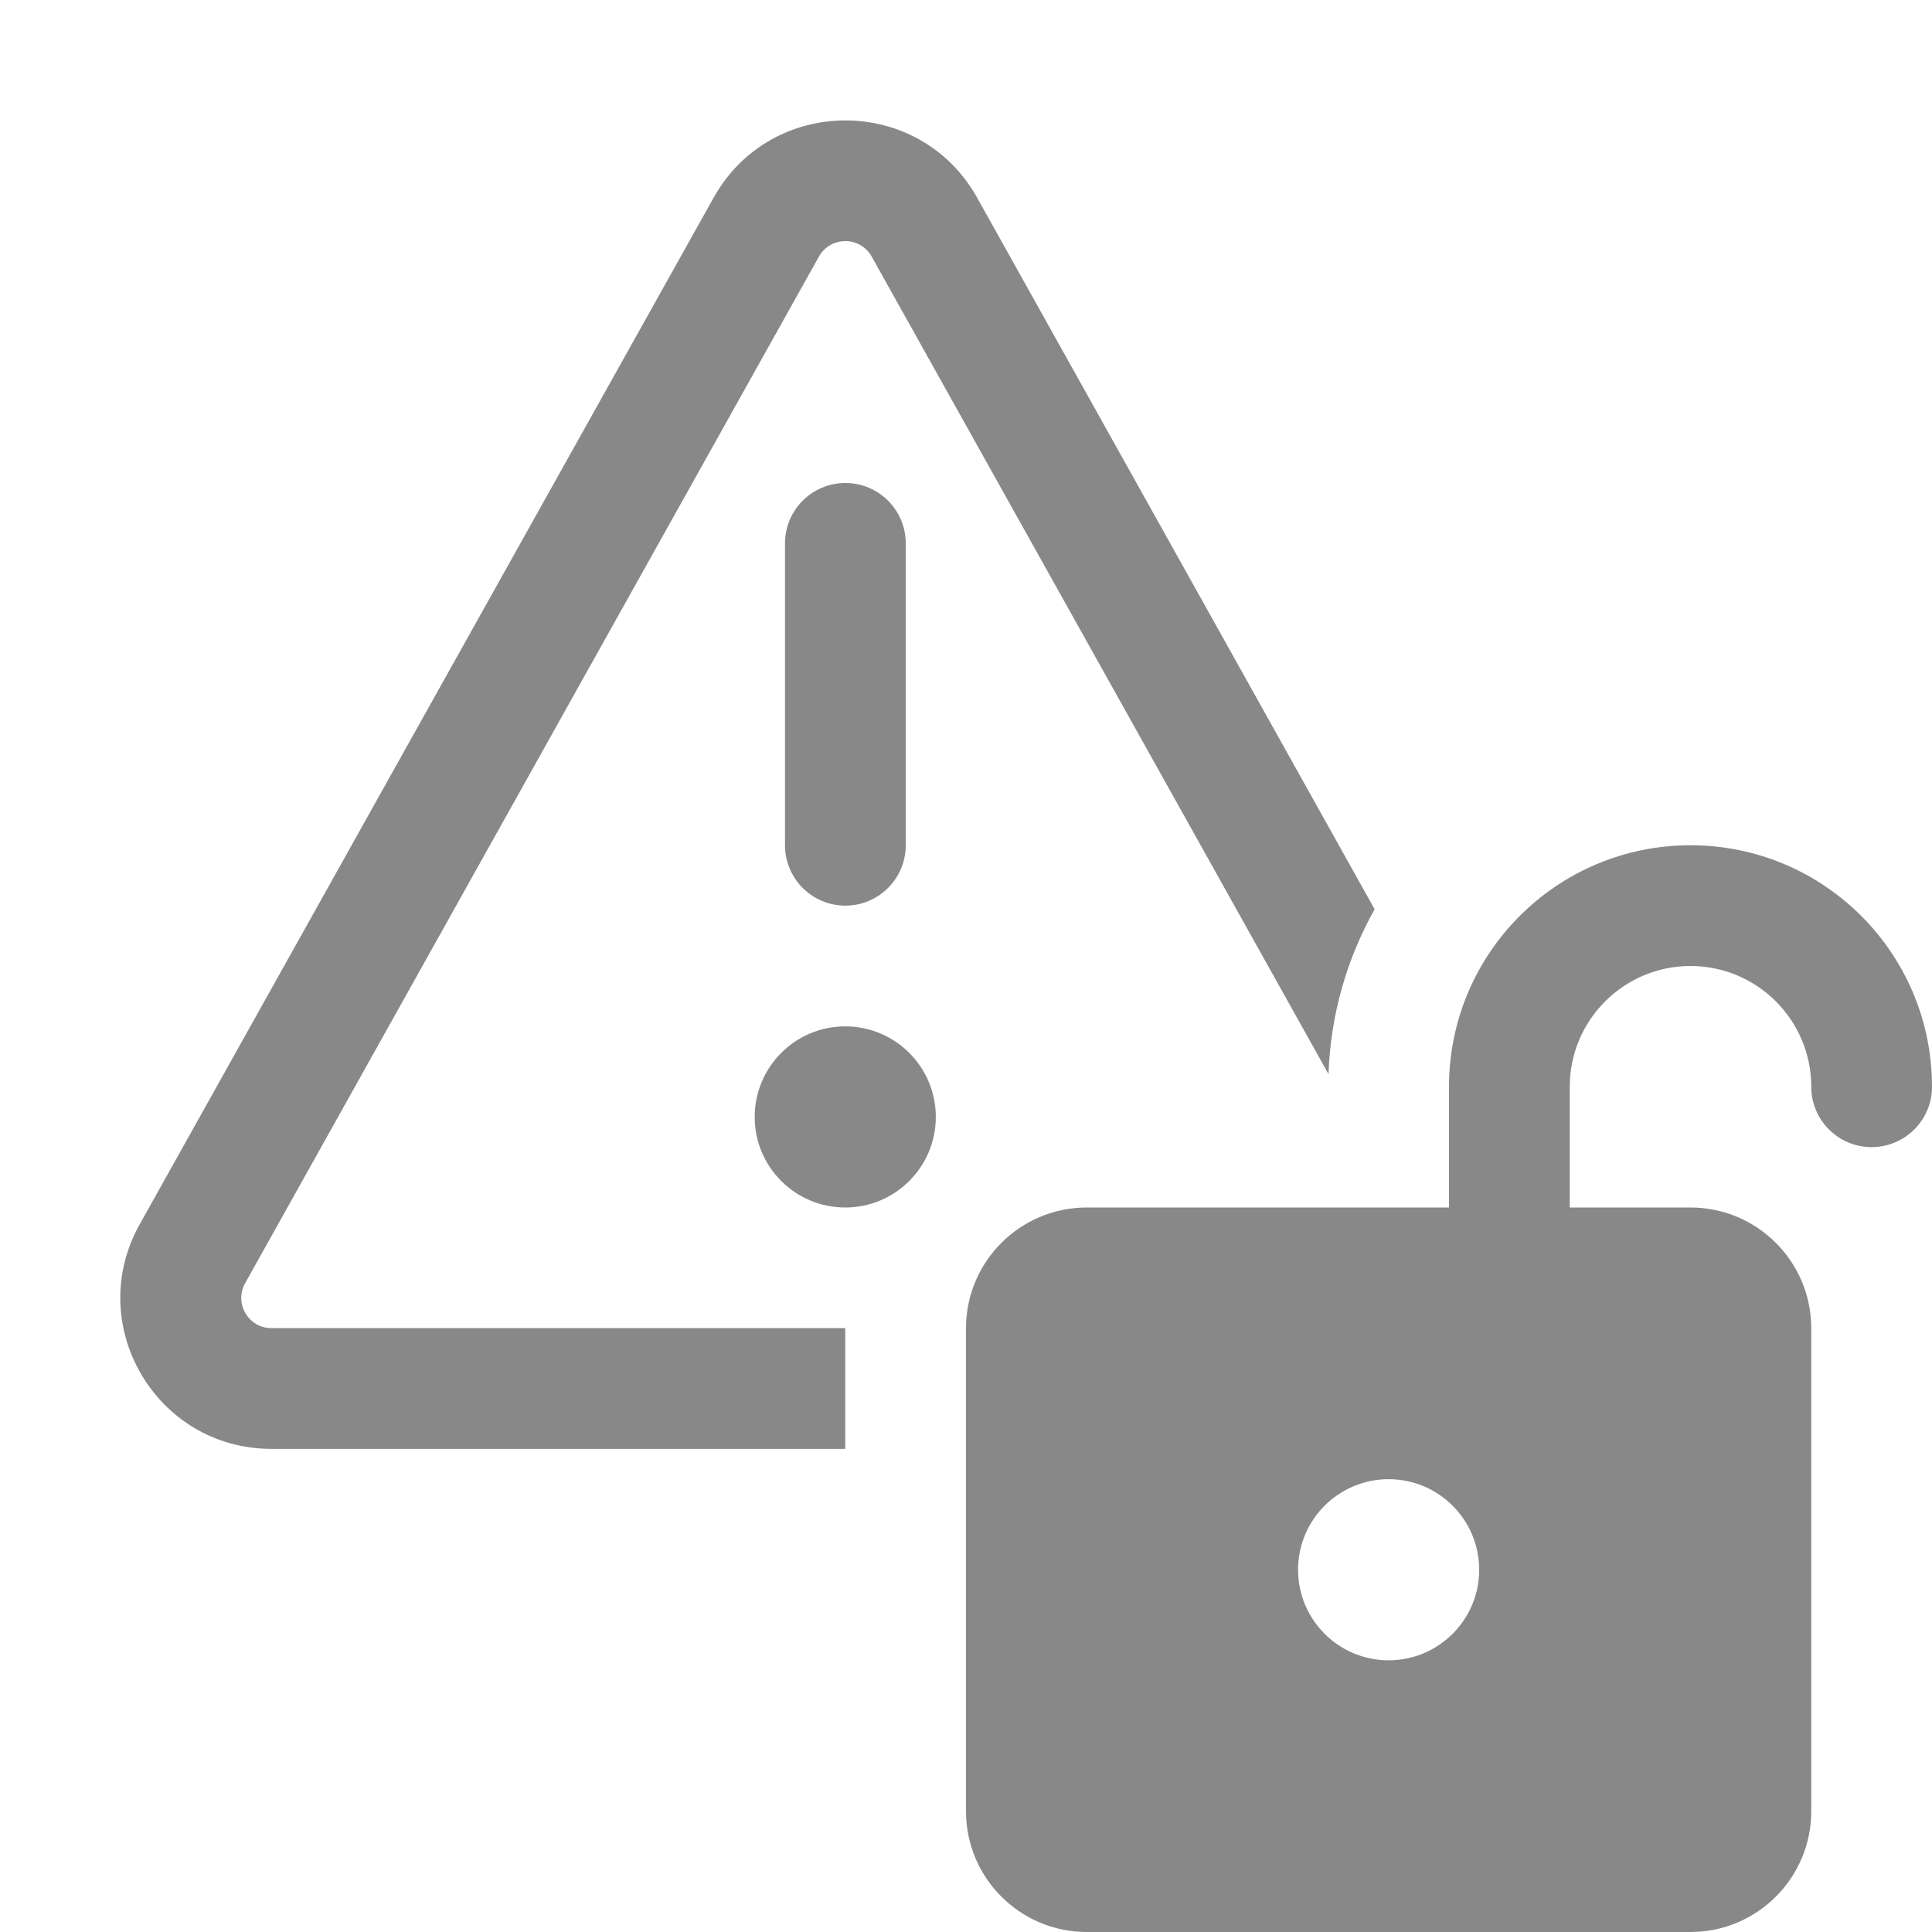 <svg width="16" height="16" viewBox="0 0 16 16" fill="none" xmlns="http://www.w3.org/2000/svg">
<path d="M7.219 2.125L11.002 8.895C11.019 8.4 11.156 7.936 11.384 7.53L8.092 1.637C7.615 0.784 6.387 0.784 5.91 1.637L1.157 10.139C0.691 10.972 1.293 11.999 2.248 11.999H7L7 10.999H2.248C2.057 10.999 1.937 10.793 2.03 10.627L6.782 2.125C6.878 1.954 7.123 1.954 7.219 2.125ZM6.501 7C6.501 7.276 6.725 7.5 7.001 7.5C7.277 7.5 7.501 7.276 7.501 7V4.5C7.501 4.224 7.277 4 7.001 4C6.725 4 6.501 4.224 6.501 4.5V7ZM14 7C12.895 7 12 7.895 12 9V10H9C8.448 10 8 10.448 8 11V15C8 15.552 8.448 16 9 16H14C14.552 16 15 15.552 15 15V11C15 10.448 14.552 10 14 10H13V9C13 8.448 13.448 8 14 8C14.552 8 15 8.448 15 9C15 9.276 15.224 9.5 15.5 9.5C15.776 9.5 16 9.276 16 9C16 7.895 15.105 7 14 7ZM12.25 13C12.25 13.414 11.914 13.75 11.5 13.75C11.086 13.75 10.75 13.414 10.75 13C10.75 12.586 11.086 12.25 11.5 12.25C11.914 12.25 12.25 12.586 12.25 13ZM7 10C7.414 10 7.75 9.664 7.75 9.25C7.75 8.836 7.414 8.5 7 8.5C6.586 8.5 6.25 8.836 6.25 9.25C6.25 9.664 6.586 10 7 10Z" fill="#888"/>
</svg>
